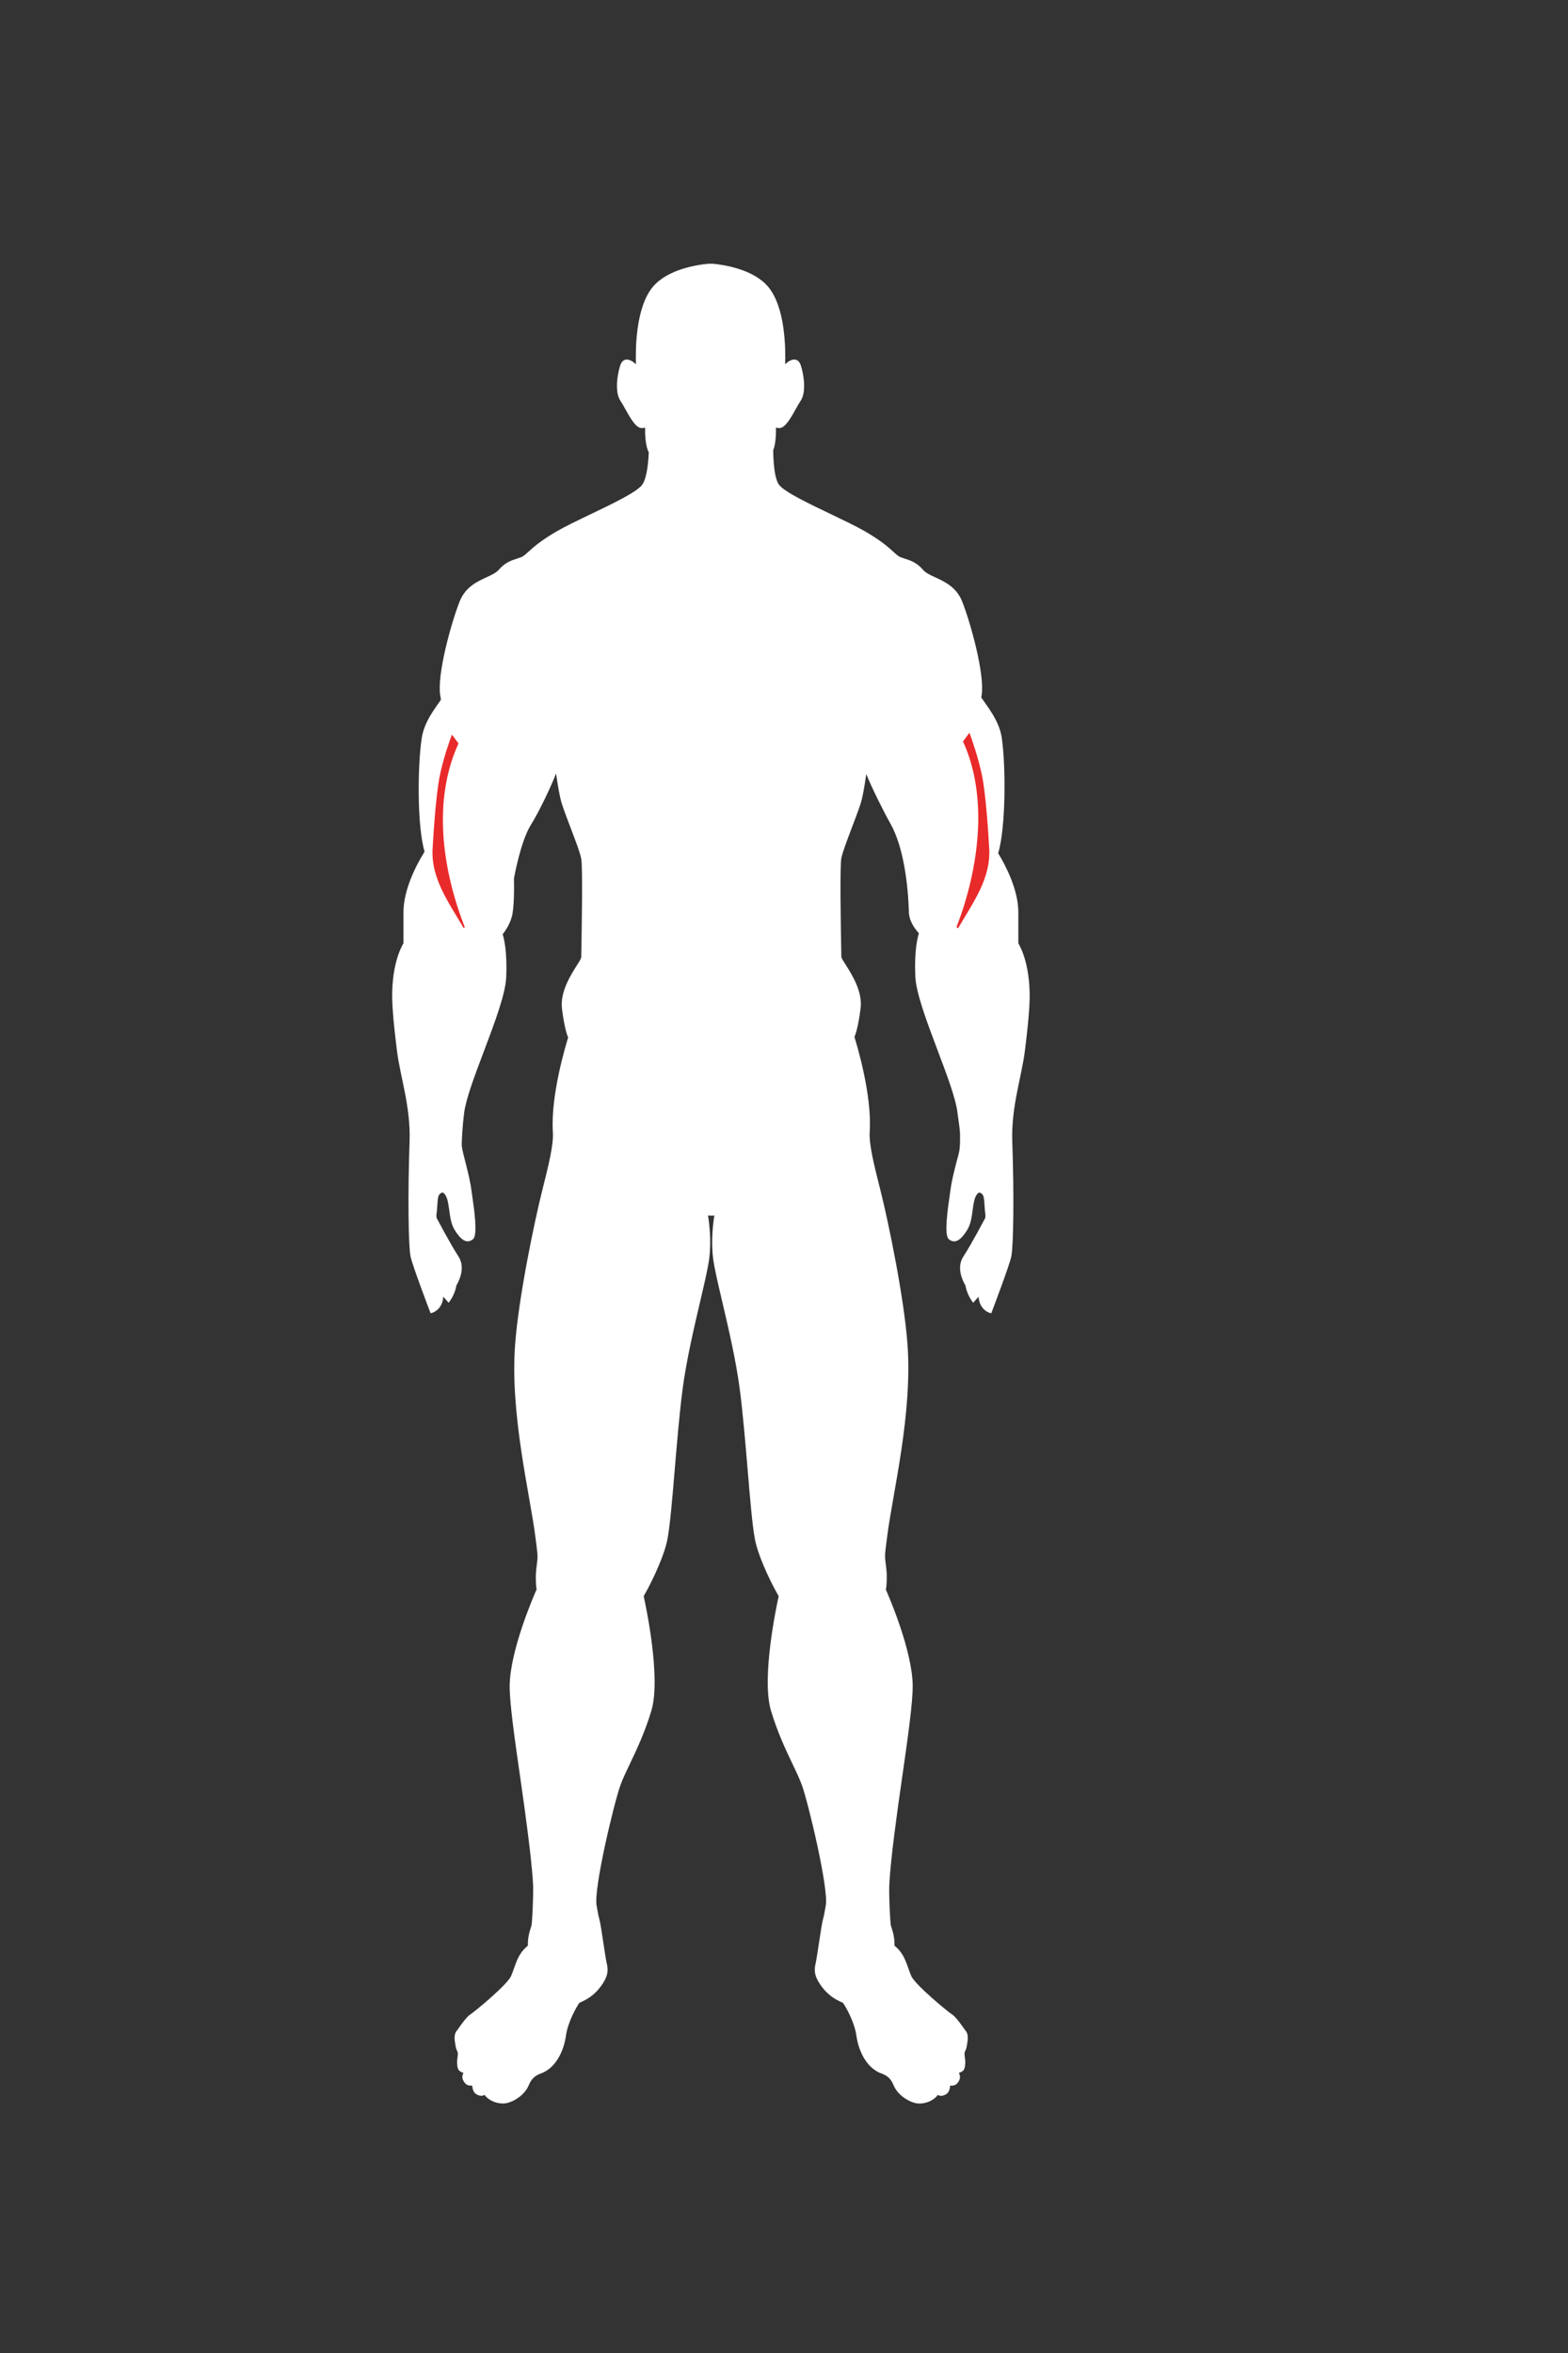 <?xml version="1.0" encoding="utf-8"?>
<!-- Generator: Adobe Illustrator 26.0.1, SVG Export Plug-In . SVG Version: 6.00 Build 0)  -->
<svg version="1.1" id="Layer_1" xmlns="http://www.w3.org/2000/svg" xmlns:xlink="http://www.w3.org/1999/xlink" x="0px" y="0px"
	 viewBox="0 0 432 648" style="enable-background:new 0 0 432 648;" xml:space="preserve">
<rect x="0" y="0" width="432" height="648" fill="#333333" stroke="none"/>
<style type="text/css">
	.st0{fill:#FFFFFF;}
	.st1{fill:#E92A2A;}
</style>
<g id="Front_00000093868951240727241050000014211187633667127191_">
	<g>
		<g>
			<g>
				<g>
					<path class="st0" d="M280.56,259.78v-8.54c0-6.17-3.42-12.76-5.55-16.26c2.11-7.05,2.13-23.95,0.99-31.78
						c-0.7-4.76-4.01-8.65-5.65-11.13c0.03-0.19,0.06-0.38,0.1-0.58c0.9-5.76-3.01-19.89-5.36-25.84c-1.56-3.96-4.81-5.45-7.42-6.66
						c-1.41-0.65-2.63-1.21-3.32-2.02c-1.76-2.06-3.52-2.62-5.06-3.11c-0.41-0.13-0.8-0.26-1.18-0.41
						c-0.59-0.24-1.12-0.72-1.92-1.44c-1.35-1.23-3.4-3.09-7.78-5.63c-2.4-1.39-5.79-3.01-9.37-4.73
						c-5.87-2.81-12.72-6.05-14.35-8.07c-1.49-1.84-1.65-7.65-1.66-9.57c0.71-1.8,0.78-4.64,0.76-6.29
						c0.29,0.14,0.66,0.21,1.09,0.16c1.46-0.18,2.83-2.46,4.47-5.41c0.46-0.83,0.89-1.61,1.23-2.09c1.42-2.03,1.11-6.41,0.07-9.7
						c-0.3-0.96-0.82-1.51-1.53-1.64c-0.98-0.18-2.05,0.56-2.81,1.27c0.15-4.1,0.09-15.61-4.64-21.29
						c-4.07-4.88-12.21-6.1-15.3-6.39l-1.22,0c-3.09,0.29-11.23,1.51-15.3,6.39c-4.73,5.67-4.78,17.19-4.64,21.29
						c-0.76-0.7-1.83-1.44-2.81-1.27c-0.71,0.13-1.23,0.68-1.53,1.64c-1.04,3.29-1.35,7.67,0.07,9.7c0.33,0.48,0.77,1.26,1.23,2.09
						c1.64,2.96,3.01,5.24,4.47,5.41c0.43,0.05,0.79-0.02,1.09-0.16c-0.03,1.82,0.07,5.09,1,6.81c0,0,0,0.01,0.01,0.01
						c-0.04,1.35-0.33,7.14-1.9,9.08c-1.63,2.02-8.28,5.2-14.15,8.01c-3.58,1.72-6.97,3.34-9.37,4.73c-4.38,2.54-6.42,4.4-7.78,5.63
						c-0.8,0.72-1.32,1.2-1.92,1.44c-0.38,0.15-0.77,0.28-1.18,0.41c-1.55,0.5-3.3,1.06-5.06,3.11c-0.69,0.8-1.91,1.37-3.32,2.02
						c-2.61,1.2-5.86,2.7-7.42,6.66c-2.35,5.96-6.26,20.09-5.36,25.84c0.06,0.41,0.13,0.82,0.21,1.22
						c-1.66,2.47-4.64,6.07-5.32,10.71c-1.14,7.79-1.27,24.04,0.8,31.15c-2.1,3.37-5.81,10.25-5.81,16.68v8.54
						c-0.59,0.96-3.68,6.53-3.02,17.41c0.25,4.17,0.72,8.01,1.21,12.08c0.88,7.25,3.84,15.46,3.49,25.16
						c-0.52,14.79-0.31,28.9,0.27,31.62c0.53,2.5,5.15,14.65,5.35,15.17l0.17,0.45l0.46-0.12c0.03-0.01,2.8-0.8,3.04-4.45l1.48,1.68
						l0.39-0.54c0.09-0.12,1.39-1.97,1.75-4.25c0.82-1.39,2.53-4.96,0.55-7.98c-2.26-3.44-5.98-10.55-6.02-10.62l0,0
						c-0.01-0.24-0.03-0.44-0.06-0.59c0.55-4.23,0-5.76,1.57-6.36c0.13-0.05,0.2-0.03,0.28,0.02c1.14,0.74,1.41,2.7,1.69,4.78
						c0.26,1.95,0.54,3.97,1.53,5.54c1.16,1.84,2.96,4.22,5.05,2.48c1.38-1.15,0.17-9.01-0.16-11.34c-0.42-2.91-0.42-3.73-1.57-8.34
						c-0.73-2.94-1.17-4.46-1.37-5.82c-0.1-1.12,0.19-5.78,0.62-9.19c0.49-3.91,2.91-10.31,5.47-17.09
						c2.93-7.74,5.95-15.75,6.14-20.39c0.3-7.2-0.65-10.77-0.99-11.81c0.61-0.73,2.3-2.98,2.76-5.89c0.53-3.38,0.37-9.26,0.35-9.4
						c0.02-0.1,1.79-10.25,4.72-14.9c2.22-3.53,5.5-10.45,6.89-14.07c0.51,3.58,1.07,6.78,1.64,8.49c0.72,2.17,1.64,4.58,2.53,6.91
						c1.27,3.33,2.47,6.47,2.77,8.11c0.43,2.32,0.13,19.42,0.03,25.04c-0.02,1.2-0.04,2-0.04,2.19c0,0.01,0,0.01-0.01,0.02
						c-0.11,0.11-0.18,0.3-0.22,0.5c-0.22,0.41-0.58,0.97-0.91,1.49c-1.77,2.79-4.73,7.45-4.16,12.05c0.64,5.13,1.41,7.27,1.7,7.92
						c-0.58,1.85-4.87,15.88-4.21,26.01c0.23,3.53-1.16,9.04-2.91,16.02c-2.26,8.99-6.55,29.7-7.5,42.61
						c-1.41,19.1,4.07,40.97,5.58,52.78c0.32,2.53,0.54,4.2,0.57,4.71c0.07,1.25-0.04,2.11-0.17,3.11
						c-0.18,1.36-0.39,2.89-0.18,5.78c0.02,0.29,0.07,0.61,0.13,0.95c-0.74,1.66-7.24,16.6-7.42,26.35
						c-0.08,4.76,1.44,15.33,3.06,26.52c1.46,10.13,2.85,20.6,3.3,27.07l0.01,0.17c0.04,0.54,0.07,1.06,0.09,1.54
						c0.07,3.47-0.26,10.37-0.48,11.04c-0.52,1.58-1,3.09-0.97,5.42c-0.14,0.14-0.28,0.27-0.42,0.39c-1.92,1.64-2.69,3.84-3.44,5.97
						c-0.25,0.7-0.48,1.36-0.75,1.99c-1.03,2.42-10.19,9.97-11.45,10.76c-0.99,0.62-3.48,4.28-3.48,4.28
						c-0.93,1-0.65,2.65-0.46,3.74c0.03,0.19,0.07,0.37,0.09,0.53c0.08,0.58,0.26,0.98,0.4,1.3c0.12,0.28,0.22,0.49,0.22,0.74
						c0.01,0.34-0.05,0.75-0.1,1.14c-0.05,0.35-0.1,0.72-0.11,1.05c-0.01,0.61,0.02,2.08,0.61,2.56c0.34,0.28,0.66,0.48,1.13,0.56
						c-0.05,0.15-0.12,0.35-0.2,0.59c-0.37,1.08,0.45,2.19,1.04,2.63c0.43,0.32,1.11,0.35,1.58,0.32c0,0.09,0.02,0.15,0.03,0.2
						c0.07,0.76,0.33,1.82,1.31,2.29c1,0.47,1.5,0.36,2.08,0.08c1.14,1.57,3.46,2.53,5.54,2.33c0.27-0.03,0.54-0.07,0.79-0.14
						c2.15-0.55,4.84-2.4,5.84-4.88c0.8-1.99,1.97-2.64,3.01-3.1c4.28-1.35,6.62-6.12,7.24-10.55c0.55-3.91,3.06-8.17,3.71-9.04
						c2.99-1.25,4.76-2.84,6.29-5.09c1.61-2.36,1.67-3.87,1.22-5.82c-0.43-1.86-1.59-10.62-1.99-11.98
						c-0.35-1.19-0.51-2.41-0.79-3.89c-0.87-4.62,4.86-28.46,6.55-33.1c0.64-1.78,1.57-3.72,2.64-5.97
						c1.82-3.81,4.08-8.55,5.89-14.56c2.74-9.09-1.58-29.19-2.11-31.56c1.59-2.79,3-5.67,4.23-8.62c0.98-2.36,1.9-4.8,2.36-7.32
						c0.68-3.72,1.28-10.75,1.96-18.9c0.61-7.2,1.29-15.35,2.13-21.87c1.03-8.04,3.16-17.11,4.87-24.41
						c1.17-4.99,2.18-9.3,2.51-11.9c0.62-4.86,0.01-9.7-0.34-11.81c0.37,0.04,1.48,0.05,1.75,0c-0.34,2.11-0.96,6.96-0.34,11.82
						c0.33,2.6,1.34,6.91,2.51,11.9c1.71,7.29,3.84,16.37,4.87,24.41c0.84,6.51,1.52,14.67,2.13,21.87
						c0.68,8.15,1.28,15.18,1.96,18.9c0.46,2.52,1.38,4.96,2.36,7.32c1.22,2.94,2.64,5.83,4.23,8.62
						c-0.53,2.38-4.85,22.48-2.11,31.56c1.81,6,4.07,10.75,5.89,14.56c1.07,2.25,2,4.19,2.64,5.97c1.68,4.64,7.42,28.48,6.55,33.1
						c-0.28,1.48-0.44,2.7-0.79,3.89c-0.4,1.36-1.57,10.12-1.99,11.98c-0.45,1.95-0.39,3.46,1.22,5.82c1.53,2.25,3.3,3.83,6.29,5.09
						c0.65,0.87,3.16,5.13,3.71,9.04c0.62,4.43,2.96,9.2,7.24,10.55c1.04,0.45,2.21,1.11,3.01,3.1c1,2.48,3.69,4.33,5.84,4.88
						c0.26,0.07,0.52,0.11,0.79,0.14c2.08,0.2,4.4-0.76,5.54-2.33c0.58,0.28,1.09,0.39,2.08-0.08c1.07-0.51,1.28-1.72,1.33-2.49
						c0.47,0.03,1.16,0,1.59-0.32c0.6-0.44,1.41-1.55,1.04-2.63c-0.08-0.22-0.14-0.41-0.19-0.56l0,0c0-0.01-0.01-0.02-0.01-0.04
						c0.47-0.09,0.79-0.28,1.13-0.56c0.59-0.49,0.62-1.96,0.61-2.56c-0.01-0.33-0.06-0.7-0.11-1.05c-0.05-0.39-0.11-0.8-0.1-1.14
						c0-0.25,0.09-0.46,0.22-0.74c0.14-0.32,0.32-0.72,0.4-1.3c0.02-0.16,0.05-0.34,0.09-0.53c0.19-1.09,0.48-2.74-0.46-3.74
						c0,0-2.5-3.66-3.48-4.28c-1.26-0.79-10.42-8.34-11.45-10.76c-0.27-0.63-0.5-1.29-0.75-1.99c-0.75-2.13-1.53-4.34-3.44-5.97
						c-0.14-0.12-0.28-0.25-0.42-0.39c0.04-2.33-0.45-3.84-0.97-5.42c-0.22-0.68-0.56-7.58-0.48-11.04c0.02-0.48,0.05-1,0.09-1.54
						c0.01-0.06,0.02-0.12,0.03-0.17l-0.02,0c0.44-6.47,1.83-16.94,3.3-27.07c1.61-11.19,3.14-21.76,3.06-26.52
						c-0.17-9.68-6.59-24.48-7.4-26.31c0.09-0.41,0.15-0.79,0.17-1.14c0.21-2.89,0-4.42-0.18-5.78c-0.13-1-0.25-1.86-0.17-3.11
						c0.03-0.51,0.24-2.18,0.57-4.71c1.51-11.81,6.99-33.68,5.58-52.78c-0.95-12.91-5.23-33.62-7.5-42.61
						c-1.76-6.97-3.14-12.48-2.91-16.02c0.66-10.12-3.63-24.16-4.21-26.01c0.28-0.64,1.06-2.79,1.7-7.92
						c0.57-4.6-2.39-9.26-4.16-12.05c-0.52-0.82-1.11-1.75-1.14-2c0-0.2-0.01-0.99-0.04-2.19c-0.1-5.62-0.41-22.72,0.03-25.04
						c0.31-1.64,1.51-4.78,2.77-8.11c0.89-2.33,1.81-4.74,2.53-6.91c0.55-1.66,1.08-4.74,1.57-8.17c0-0.01,0-0.01,0-0.02
						c1.42,3.54,4.61,10.02,6.67,13.67c3.63,6.43,4.87,16.91,5.07,24.3c0.08,2.94,2.15,5.16,2.76,5.89
						c-0.34,1.03-1.29,4.61-0.99,11.81c0.19,4.65,3.22,12.65,6.14,20.39c2.56,6.78,4.98,13.18,5.47,17.09
						c0.35,2.82,0.7,4.65,0.72,6.04c0.02,1.33,0.01,2.68-0.12,4.01c-0.12,1.24-0.64,2.7-1.26,5.21c-1.15,4.61-1.15,5.43-1.57,8.34
						c-0.33,2.33-1.54,10.19-0.16,11.34c2.09,1.74,3.89-0.64,5.05-2.48c0.99-1.57,1.27-3.58,1.53-5.54
						c0.28-2.08,0.55-4.05,1.69-4.78c0.08-0.05,0.15-0.07,0.28-0.02c1.58,0.59,1.02,2.13,1.57,6.36c-0.03,0.15-0.05,0.35-0.06,0.59
						l0,0c-0.04,0.07-3.76,7.18-6.02,10.62c-1.98,3.02-0.28,6.59,0.55,7.98c0.37,2.29,1.67,4.13,1.75,4.25l0.39,0.54l1.48-1.68
						c0.24,3.65,3.01,4.44,3.04,4.45l0.46,0.12l0.17-0.45c0.2-0.52,4.81-12.67,5.35-15.17c0.58-2.73,0.8-16.84,0.27-31.62
						c-0.34-9.7,2.61-17.91,3.49-25.16c0.49-4.07,0.96-7.91,1.21-12.08C284.24,266.32,281.15,260.74,280.56,259.78z"/>
				</g>
			</g>
		</g>
	</g>
</g>
<g id="Biceps_Brachialis_00000126303409526406856280000011386213884541000632_">
	<path class="st1" d="M128.02,255.29l-0.23,0.38c-4.13-7.15-9.27-13.89-8.57-22.46c0-0.1,0.01-0.2,0.02-0.3
		c0.01-0.1,0.02-0.2,0.03-0.31l-0.01-0.08v-0.01c0.15-2.59,0.83-13.66,1.91-18.9c1.03-4.99,2.79-9.88,3.34-11.3
		c0.57,0.77,1.18,1.59,1.75,2.35l0.05,0.11c-7.09,15.47-4.53,34.27,1.53,50.03L128.02,255.29z"/>
	<path class="st1" d="M263.59,255.14c6.06-15.75,8.81-35.5,1.72-50.97l0.06-0.07c0.57-0.76,1.15-1.53,1.72-2.3
		c0.55,1.42,2.44,6.82,3.47,11.81c1.08,5.24,1.76,16.31,1.91,18.9v0.01l-0.01,0.08c0.01,0.11,0.02,0.21,0.03,0.31
		c0.01,0.1,0.02,0.2,0.02,0.3c0.69,8.57-4.44,15.32-8.57,22.46l-0.38-0.3L263.59,255.14z"/>
</g>
</svg>
